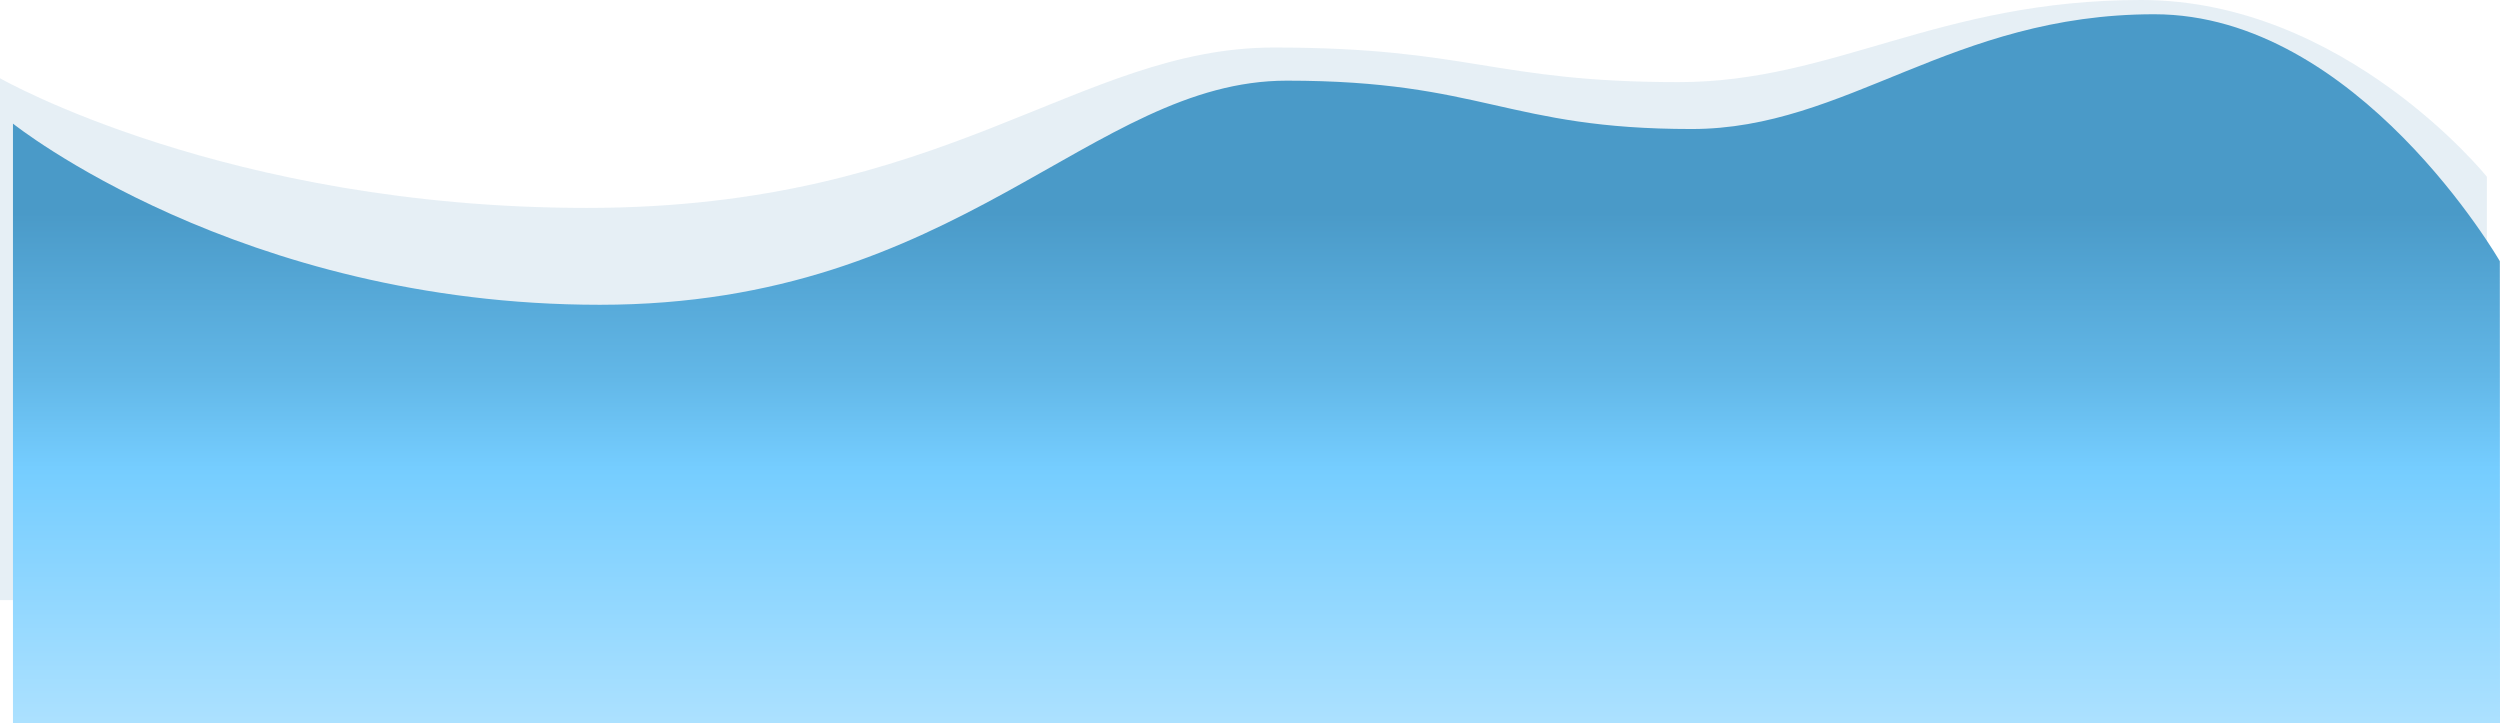 <svg xmlns="http://www.w3.org/2000/svg" width="1928.844" height="558.051" viewBox="0 0 1928.844 558.051">
  <defs>
    <linearGradient id="linearGradient-3" x1="959.422" x2="959.422" y1="0" y2="547.051" gradientUnits="userSpaceOnUse">
      <stop offset="0" stop-color="rgb(172,225,255)"/>
      <stop offset=".36" stop-color="rgb(117,205,255)"/>
      <stop offset=".49" stop-color="rgb(98,183,231)"/>
      <stop offset=".72" stop-color="rgb(74,154,200)"/>
    </linearGradient>
  </defs>
  <g transform="rotate(180 964.422 279.025)">
    <path fill="rgb(0,99,155)" fill-opacity=".1" fill-rule="evenodd" d="M10.13 421.699s109.683 136.352 266.602 136.352c156.919 0 236.915-63.367 357.006-63.367 142.508 0 160.987 26.701 312.303 26.701 151.315 0 251.808-123.747 530.003-123.747s452.8 100.035 452.8 100.035V95H10l.13 326.699z"/>
    <path fill="url(#linearGradient-3)" fill-rule="evenodd" d="M.13 356.518s109.683 190.533 266.602 190.533c156.919 0 236.915-88.547 357.006-88.547 142.508 0 160.987 37.311 312.303 37.311 151.315 0 251.808-172.92 530.003-172.92s452.8 139.785 452.8 139.785V0H0l.13 356.518z"/>
  </g>
</svg>
